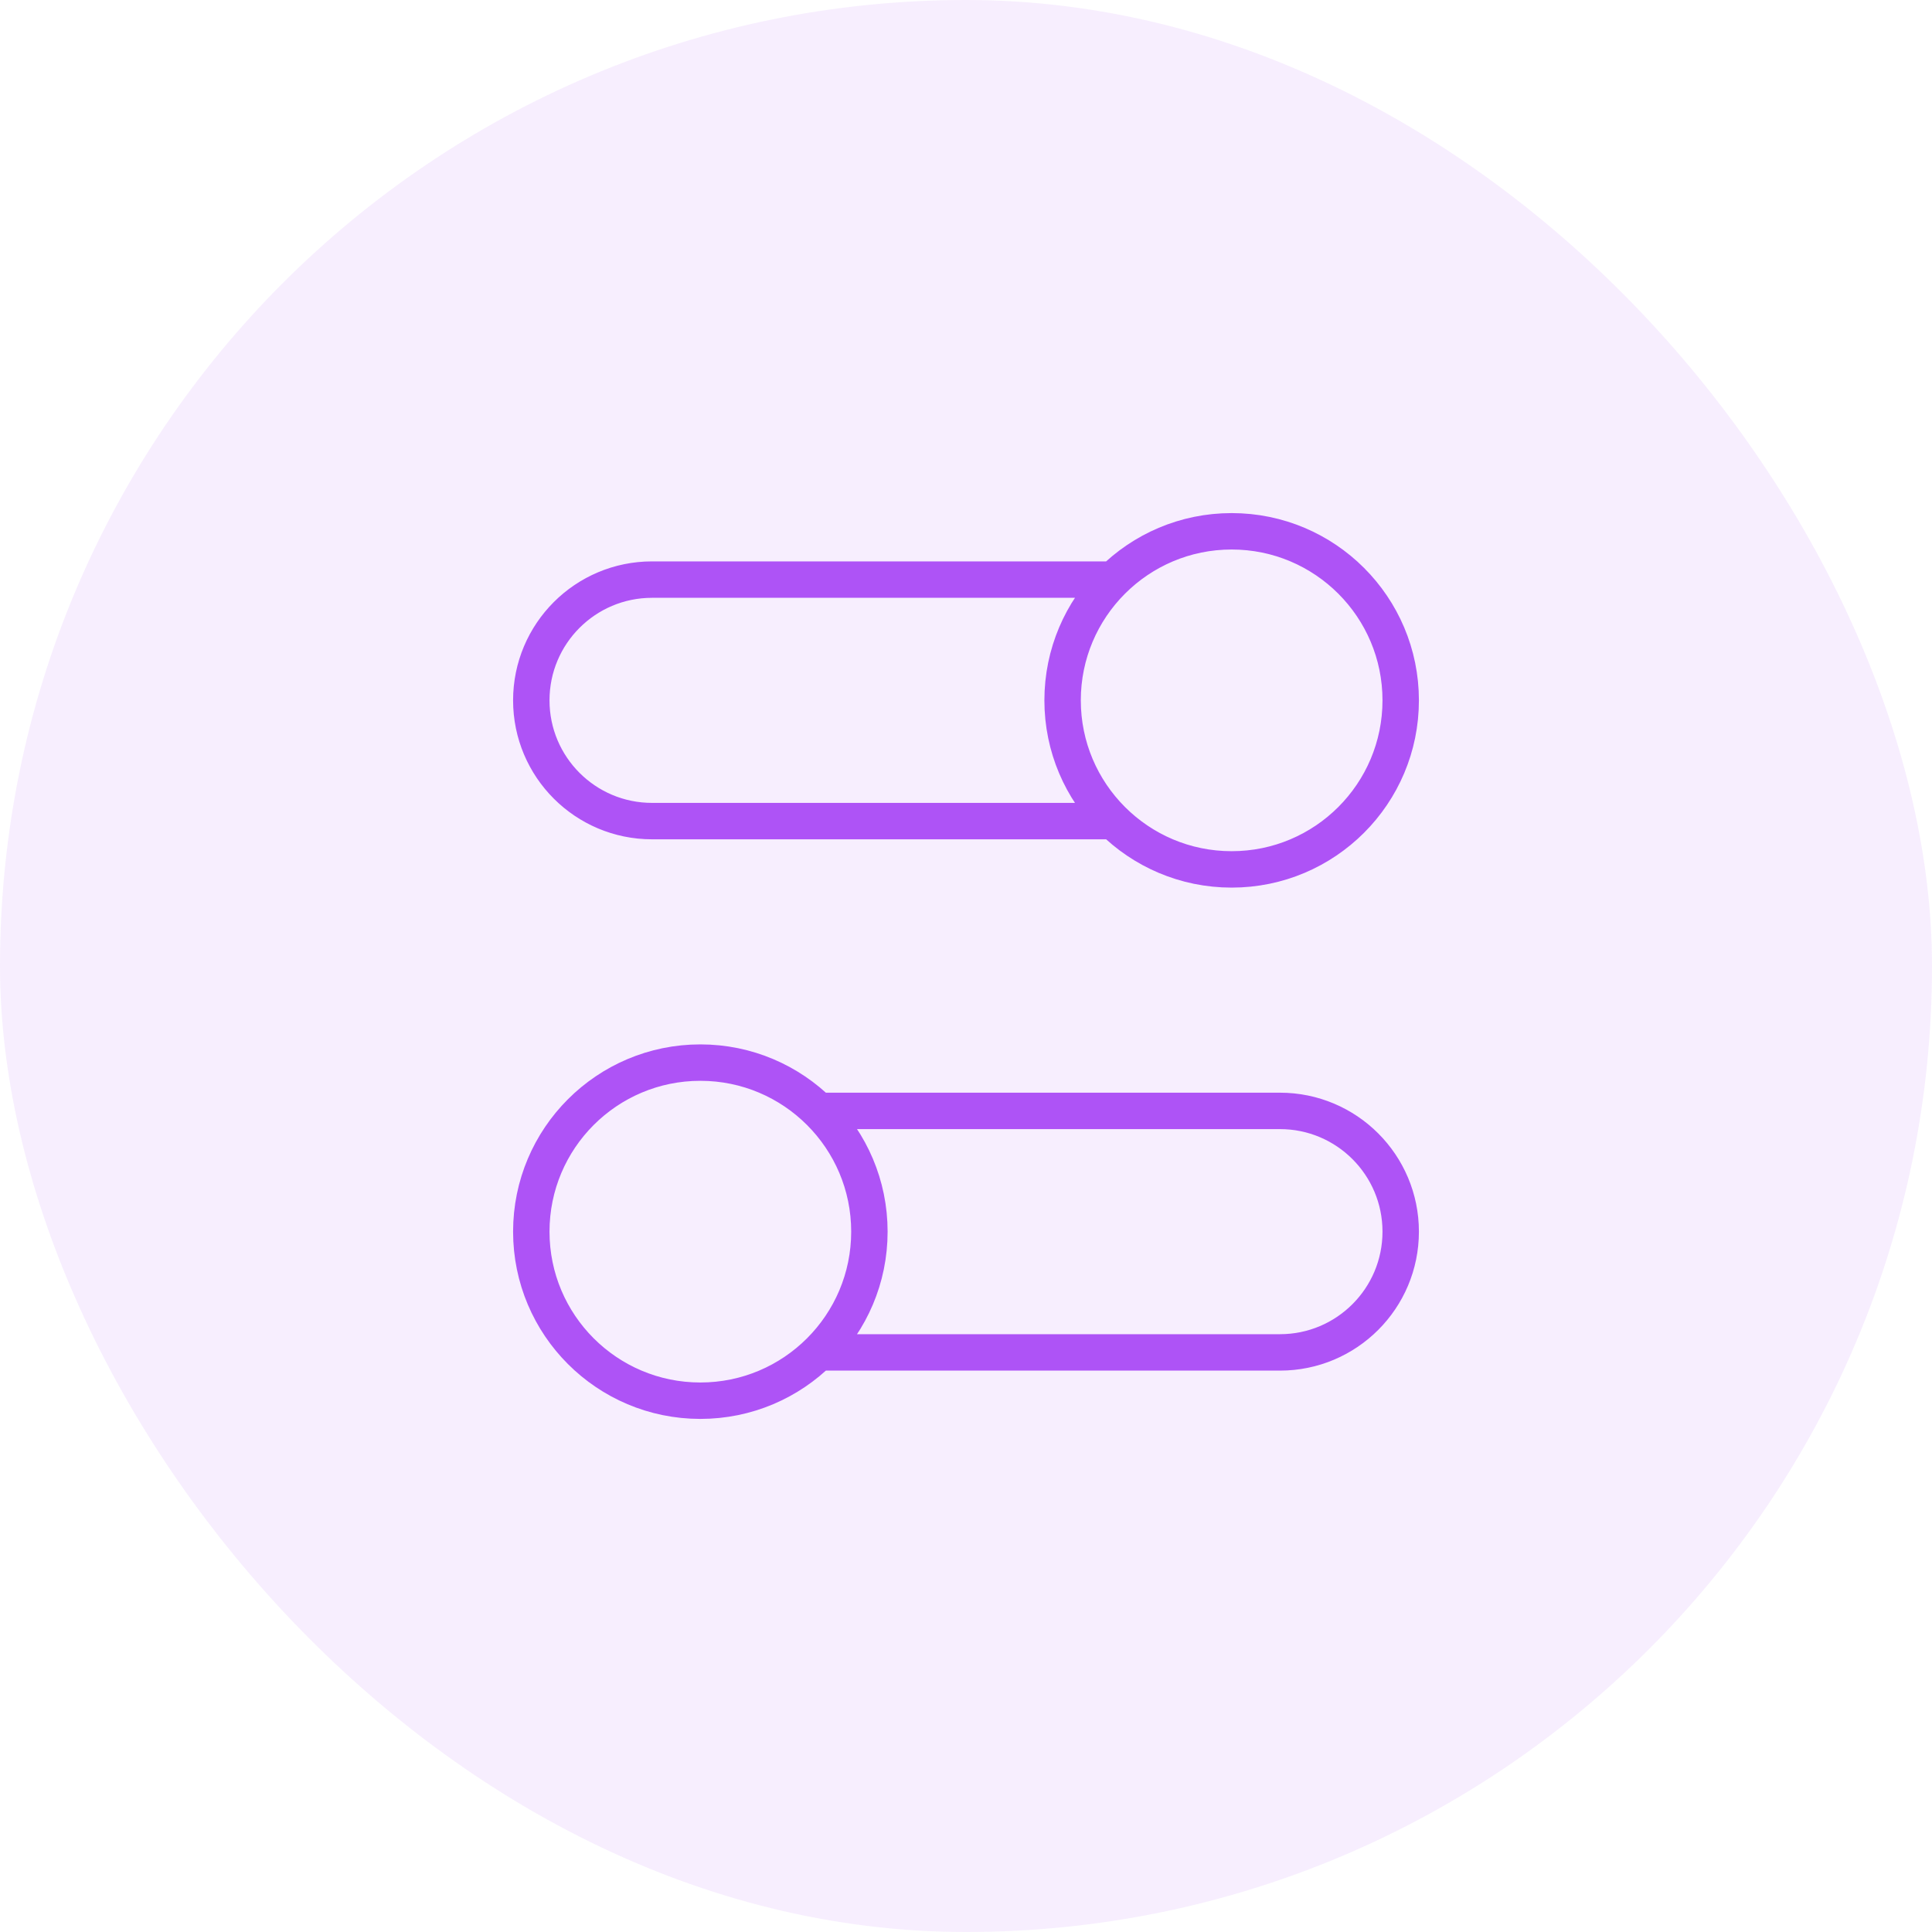 <svg width="40" height="40" viewBox="0 0 40 40" fill="none" xmlns="http://www.w3.org/2000/svg">
<rect opacity="0.1" width="40" height="40" rx="20" fill="#AE53F6"/>
<path d="M23.05 17H13.5C12.119 17 11 15.881 11 14.5C11 13.119 12.119 12 13.5 12H23.05M16.95 28H26.5C27.881 28 29 26.881 29 25.5C29 24.119 27.881 23 26.5 23H16.95M11 25.5C11 27.433 12.567 29 14.5 29C16.433 29 18 27.433 18 25.5C18 23.567 16.433 22 14.5 22C12.567 22 11 23.567 11 25.5ZM29 14.5C29 16.433 27.433 18 25.5 18C23.567 18 22 16.433 22 14.5C22 12.567 23.567 11 25.5 11C27.433 11 29 12.567 29 14.5Z" stroke="#AE53F6" stroke-width="0.754" stroke-linecap="round" stroke-linejoin="round"/>
</svg>
